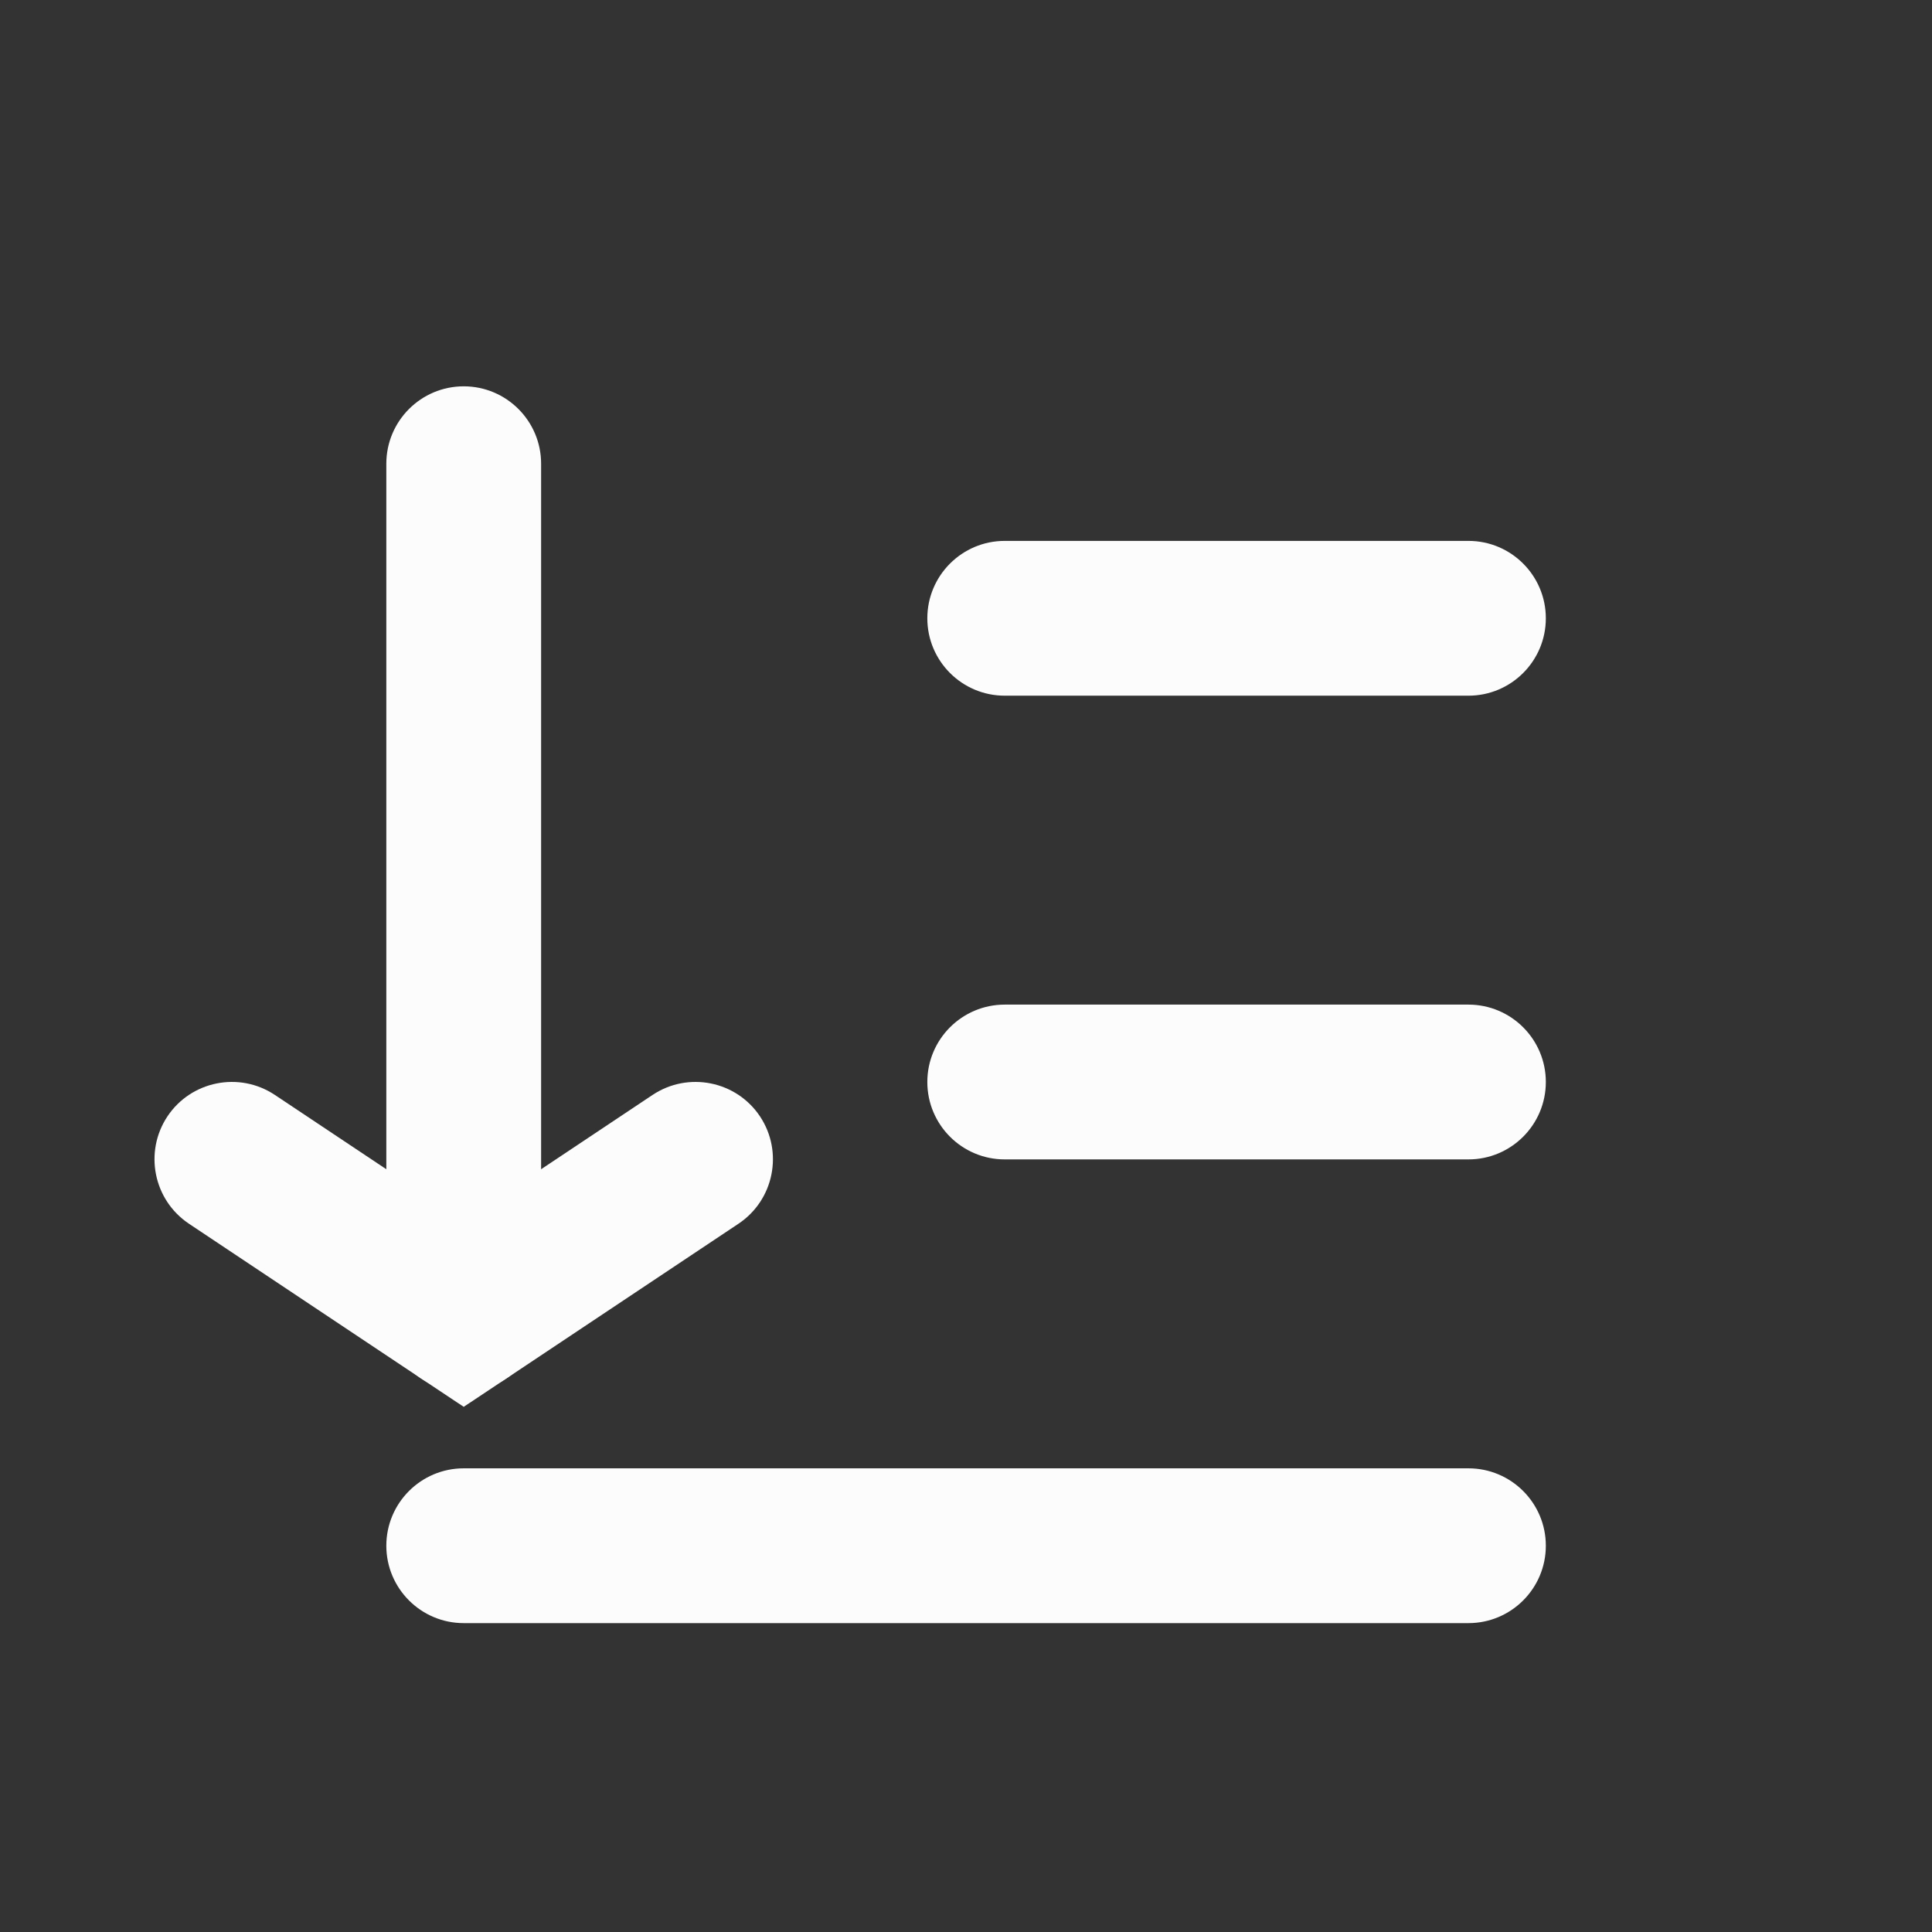 <?xml version='1.0' encoding='UTF-8' standalone='no'?>
<svg baseProfile="tiny" height="5.292mm" version="1.2" viewBox="0 0 25 25" width="5.292mm" xmlns="http://www.w3.org/2000/svg" xmlns:xlink="http://www.w3.org/1999/xlink">
    <rect x="0" y="0" width="25" height="25" fill="#333333" stroke="none"/>
    <style id="current-color-scheme" type="text/css">.ColorScheme-Text {color:#fcfcfc;}</style>
    <title>Qt SVG Document</title>
    <desc>Auto-generated by Helium window decoration</desc>
    <defs/>
    <g fill="none" fill-rule="evenodd" stroke="black" stroke-linecap="square" stroke-linejoin="bevel" stroke-width="1">
        <g class="ColorScheme-Text" fill="currentColor" fill-opacity="1" font-family="Adwaita Sans" font-size="16.667" font-style="normal" font-weight="400" stroke="none" transform="matrix(1.389,0,0,1.389,0,0)">
            <path d="M4.32,13.679 L13.68,13.679 C14.078,13.679 14.401,14.002 14.401,14.4 C14.401,14.798 14.078,15.121 13.68,15.121 L4.32,15.121 C3.922,15.121 3.599,14.798 3.599,14.4 C3.599,14.002 3.922,13.679 4.32,13.679 " fill-rule="nonzero" vector-effect="none"/>
            <path d="M9.36,9.359 L13.68,9.359 C14.078,9.359 14.401,9.682 14.401,10.08 C14.401,10.478 14.078,10.801 13.68,10.801 L9.36,10.801 C8.962,10.801 8.639,10.478 8.639,10.08 C8.639,9.682 8.962,9.359 9.36,9.359 " fill-rule="nonzero" vector-effect="none"/>
            <path d="M9.36,5.039 L13.68,5.039 C14.078,5.039 14.401,5.362 14.401,5.76 C14.401,6.158 14.078,6.481 13.68,6.481 L9.36,6.481 C8.962,6.481 8.639,6.158 8.639,5.76 C8.639,5.362 8.962,5.039 9.36,5.039 " fill-rule="nonzero" vector-effect="none"/>
            <path d="M5.041,4.32 L5.041,12.24 C5.041,12.638 4.718,12.961 4.32,12.961 C3.922,12.961 3.599,12.638 3.599,12.24 L3.599,4.32 C3.599,3.922 3.922,3.599 4.32,3.599 C4.718,3.599 5.041,3.922 5.041,4.32 " fill-rule="nonzero" vector-effect="none"/>
            <path d="M2.56,10.2 L4.72,11.64 L4.32,12.24 L3.92,11.64 L6.08,10.2 C6.411,9.98 6.859,10.069 7.08,10.4 C7.3,10.731 7.211,11.179 6.88,11.4 L4.72,12.84 L4.32,13.106 L3.92,12.84 L1.76,11.4 C1.429,11.179 1.34,10.731 1.56,10.4 C1.781,10.069 2.229,9.98 2.56,10.2 " fill-rule="nonzero" vector-effect="none"/>
        </g>
    </g>
</svg>
